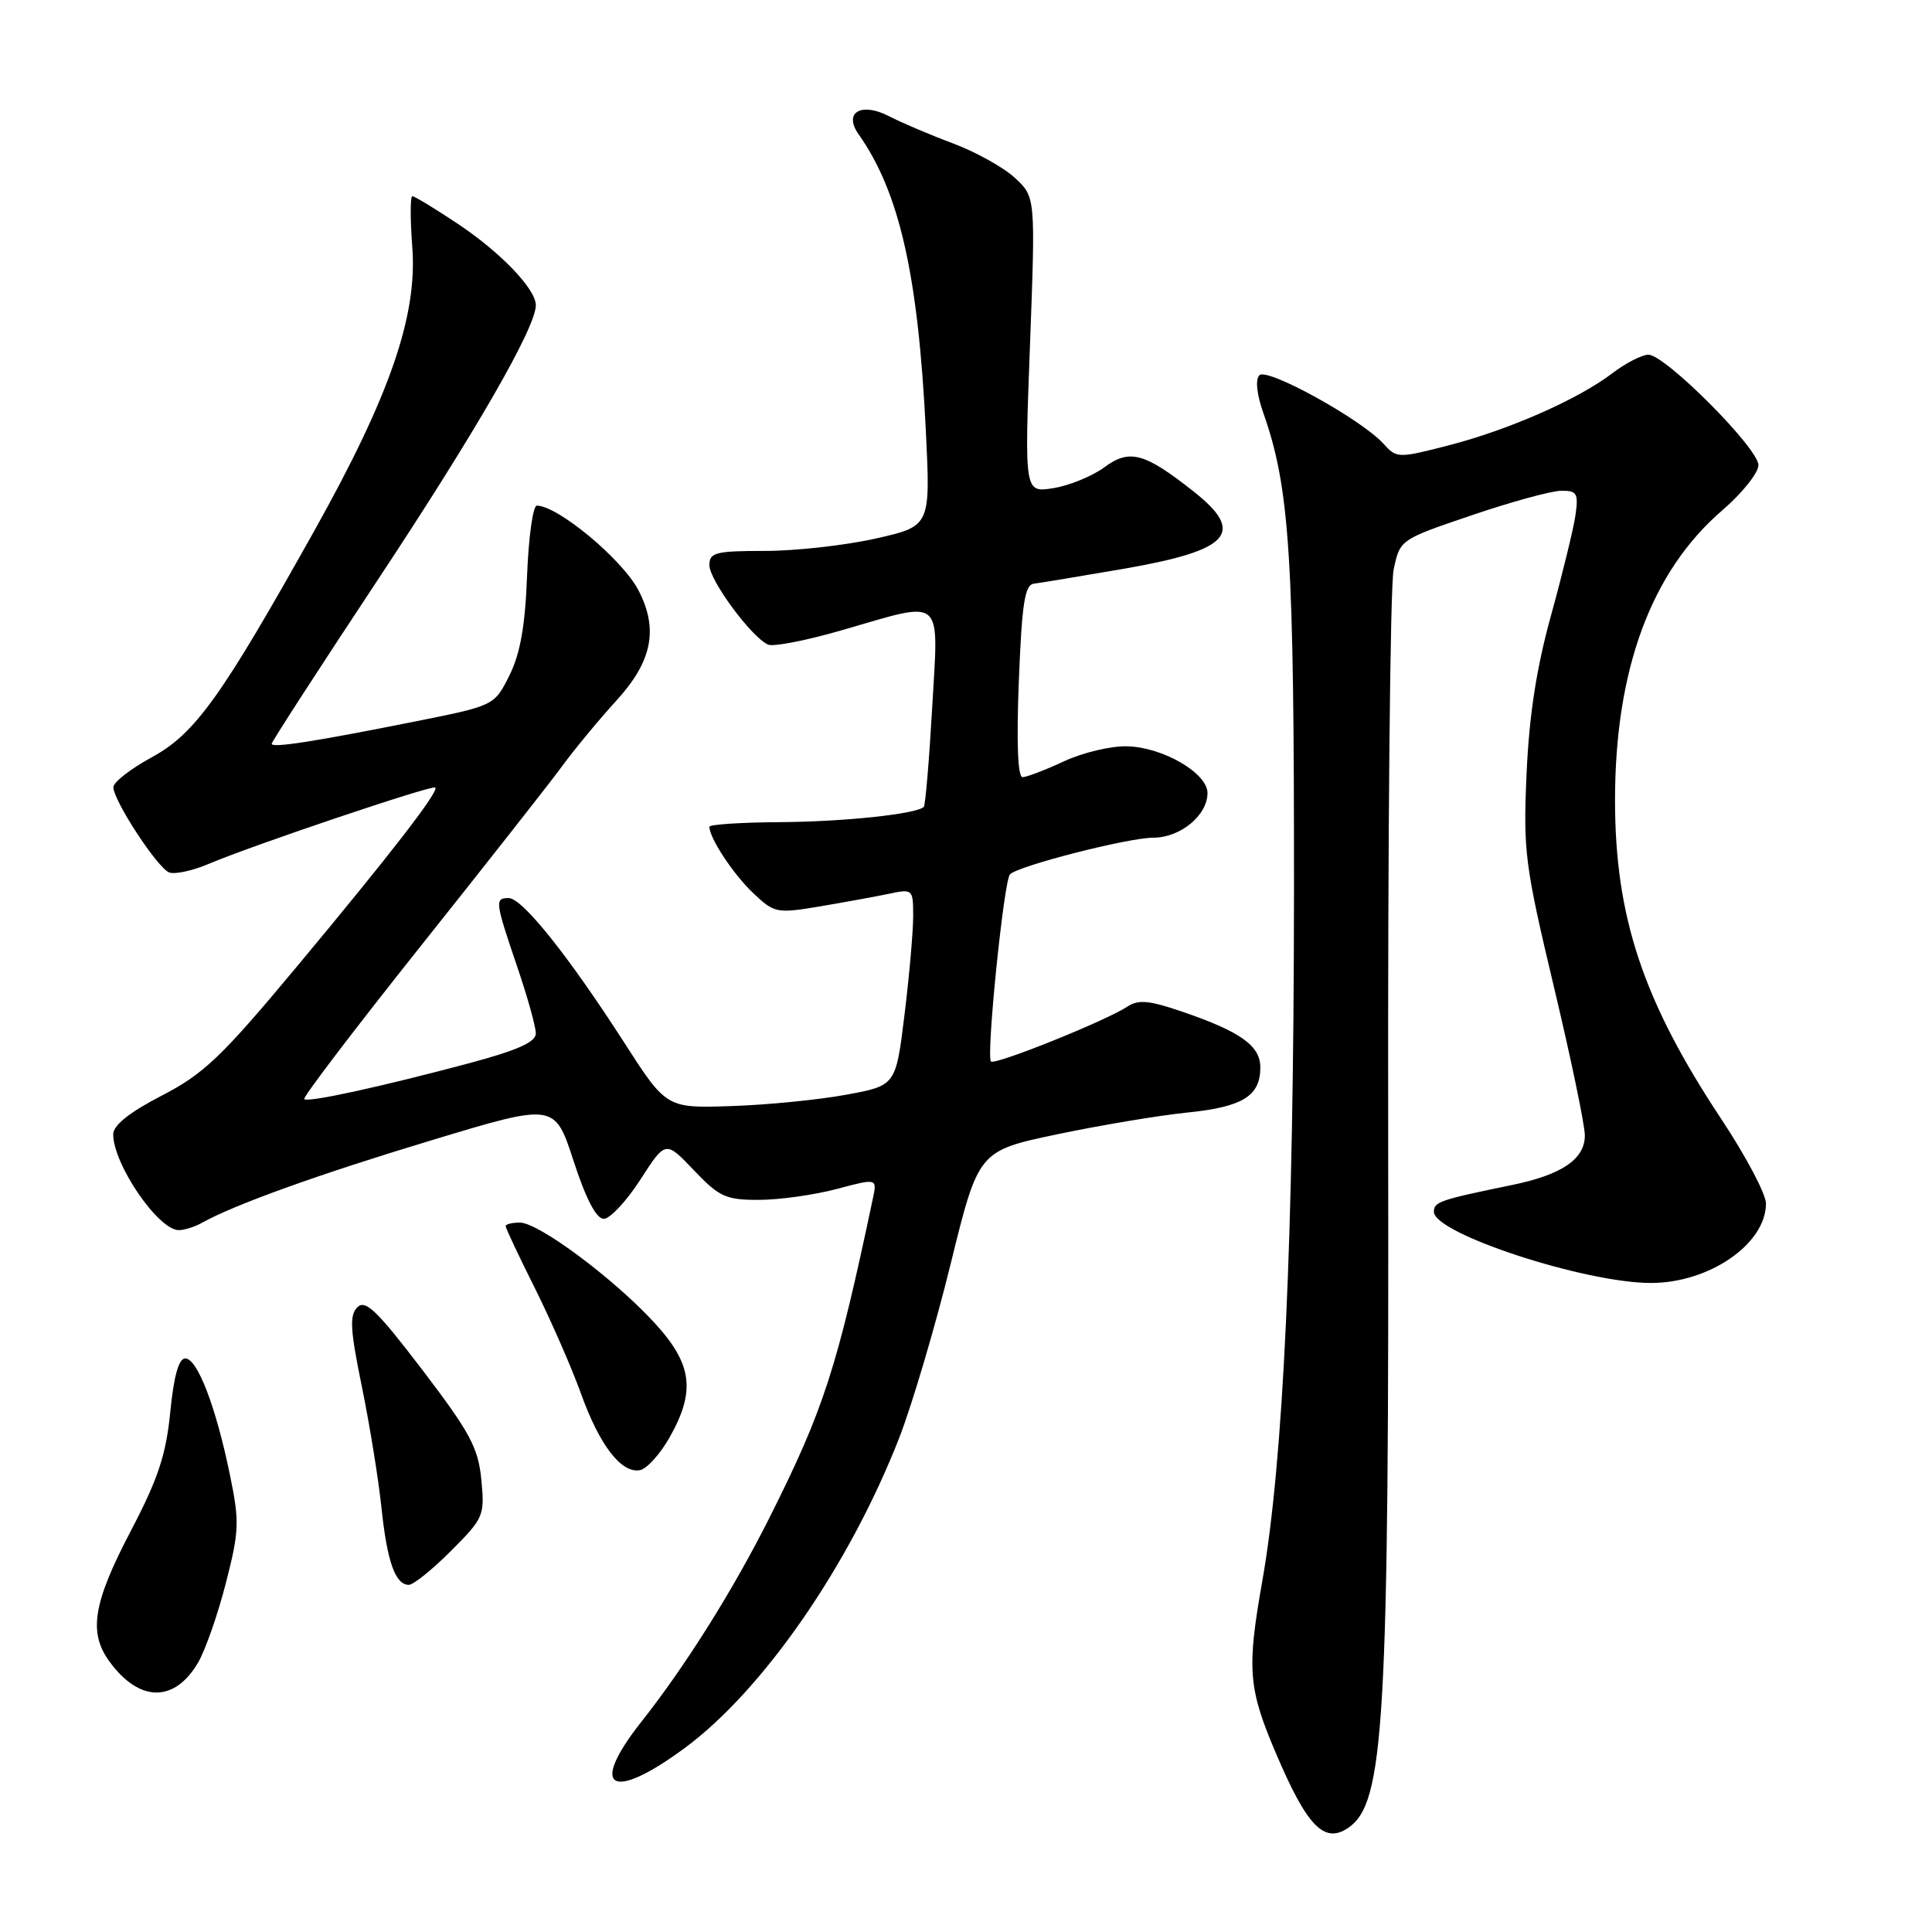 <?xml version="1.0" encoding="UTF-8" standalone="no"?>
<!DOCTYPE svg PUBLIC "-//W3C//DTD SVG 1.1//EN" "http://www.w3.org/Graphics/SVG/1.1/DTD/svg11.dtd" >
<svg xmlns="http://www.w3.org/2000/svg" xmlns:xlink="http://www.w3.org/1999/xlink" version="1.1" viewBox="0 0 256 256">
 <g >
 <path fill="currentColor"
d=" M 178.60 242.23 C 183.46 238.99 184.06 228.65 183.94 149.79 C 183.88 111.13 184.20 77.70 184.66 75.50 C 185.50 71.50 185.50 71.50 195.00 68.28 C 200.22 66.50 205.56 65.04 206.86 65.03 C 208.95 65.00 209.17 65.37 208.76 68.25 C 208.50 70.04 207.05 76.00 205.53 81.50 C 203.59 88.51 202.62 94.79 202.28 102.50 C 201.82 112.81 202.05 114.59 205.89 130.72 C 208.15 140.20 210.00 149.07 210.00 150.45 C 210.00 153.58 206.97 155.65 200.44 157.00 C 190.72 159.00 190.00 159.25 190.00 160.57 C 190.00 163.45 209.99 170.00 218.76 170.00 C 226.50 170.00 234.00 164.82 234.00 159.47 C 234.00 158.23 231.35 153.21 228.10 148.31 C 217.72 132.66 214.00 121.51 214.00 106.03 C 214.00 88.71 218.80 75.73 228.20 67.63 C 230.84 65.36 233.00 62.66 233.00 61.63 C 233.00 59.40 220.65 47.00 218.42 47.00 C 217.57 47.00 215.42 48.11 213.64 49.46 C 209.10 52.92 199.93 56.96 191.92 59.02 C 185.24 60.74 185.07 60.73 183.31 58.79 C 180.40 55.58 167.92 48.68 166.88 49.72 C 166.32 50.28 166.52 52.22 167.39 54.70 C 170.91 64.67 171.49 73.75 171.46 118.50 C 171.43 164.07 170.06 193.67 167.26 209.50 C 165.20 221.17 165.39 223.69 169.06 232.30 C 173.17 241.97 175.45 244.34 178.60 242.23 Z  M 90.68 231.66 C 101.09 224.00 112.57 207.40 119.16 190.50 C 120.87 186.10 123.93 175.75 125.96 167.50 C 129.65 152.50 129.65 152.50 140.08 150.30 C 145.81 149.10 153.57 147.80 157.31 147.42 C 164.66 146.68 167.00 145.23 167.00 141.45 C 167.00 138.58 164.44 136.73 156.79 134.10 C 152.25 132.54 150.85 132.41 149.35 133.40 C 146.52 135.27 131.84 141.17 131.31 140.65 C 130.65 139.98 133.02 116.63 133.83 115.85 C 135.01 114.70 149.51 111.00 152.81 111.00 C 156.40 111.00 160.00 108.04 160.00 105.08 C 160.00 102.45 154.12 99.02 149.38 98.89 C 147.25 98.82 143.47 99.72 141.00 100.87 C 138.53 102.02 136.05 102.97 135.50 102.98 C 134.86 103.00 134.68 98.43 135.00 90.26 C 135.41 79.94 135.78 77.49 137.00 77.34 C 137.82 77.24 143.18 76.35 148.89 75.37 C 163.00 72.93 165.10 70.62 158.19 65.15 C 151.67 59.99 149.67 59.44 146.33 61.92 C 144.74 63.09 141.70 64.34 139.59 64.68 C 135.74 65.30 135.74 65.30 136.48 45.70 C 137.21 26.10 137.21 26.10 134.49 23.58 C 133.00 22.19 129.31 20.14 126.30 19.01 C 123.30 17.89 119.47 16.26 117.80 15.40 C 114.12 13.49 111.73 14.90 113.76 17.78 C 119.18 25.45 121.67 36.44 122.68 57.11 C 123.30 69.72 123.30 69.72 116.03 71.36 C 112.03 72.26 105.43 73.00 101.38 73.00 C 94.81 73.00 94.00 73.21 94.00 74.89 C 94.00 76.90 99.62 84.50 101.79 85.42 C 102.50 85.72 106.94 84.85 111.65 83.48 C 125.24 79.55 124.37 78.79 123.52 93.75 C 123.12 100.76 122.62 106.68 122.41 106.91 C 121.50 107.86 111.83 108.89 103.25 108.94 C 98.16 108.97 94.00 109.25 94.00 109.55 C 94.00 111.04 97.14 115.81 99.76 118.30 C 102.61 121.00 102.90 121.06 108.60 120.11 C 111.85 119.56 115.96 118.81 117.75 118.44 C 120.95 117.76 121.00 117.80 121.00 121.43 C 121.00 123.46 120.48 129.33 119.85 134.48 C 118.70 143.85 118.70 143.85 112.10 145.06 C 108.47 145.73 101.63 146.41 96.90 146.56 C 88.30 146.85 88.30 146.85 82.63 138.02 C 75.30 126.63 69.20 119.00 67.41 119.00 C 65.54 119.00 65.59 119.44 68.50 128.00 C 69.88 132.04 71.00 136.06 71.00 136.93 C 71.00 138.08 68.58 139.16 62.25 140.86 C 50.45 144.01 40.78 146.12 40.31 145.64 C 40.09 145.42 47.04 136.30 55.74 125.37 C 64.45 114.44 72.89 103.70 74.50 101.50 C 76.11 99.30 79.35 95.38 81.71 92.79 C 86.43 87.62 87.27 83.34 84.59 78.20 C 82.45 74.11 73.91 67.00 71.13 67.00 C 70.62 67.00 70.04 71.16 69.84 76.25 C 69.59 82.94 68.94 86.60 67.50 89.50 C 65.50 93.50 65.50 93.50 55.00 95.60 C 41.64 98.27 36.00 99.15 36.00 98.55 C 36.00 98.29 42.27 88.60 49.94 77.01 C 63.03 57.24 71.00 43.40 71.00 40.44 C 71.00 38.29 66.28 33.38 60.56 29.59 C 57.59 27.61 54.93 26.00 54.64 26.00 C 54.35 26.00 54.35 29.04 54.63 32.75 C 55.33 41.80 51.66 52.42 41.72 70.20 C 29.29 92.43 25.85 97.22 20.08 100.36 C 17.29 101.88 15.01 103.66 15.02 104.31 C 15.05 106.12 20.87 115.01 22.41 115.60 C 23.16 115.89 25.51 115.38 27.63 114.48 C 33.43 112.01 57.30 103.97 57.68 104.35 C 58.19 104.86 51.86 113.05 39.25 128.18 C 29.34 140.07 27.00 142.30 21.42 145.18 C 17.15 147.39 15.01 149.10 15.00 150.30 C 15.00 154.27 20.97 163.00 23.69 163.00 C 24.42 163.00 25.81 162.56 26.76 162.03 C 31.03 159.63 42.24 155.60 57.25 151.07 C 73.50 146.16 73.50 146.16 76.00 153.83 C 77.64 158.87 79.01 161.50 80.00 161.50 C 80.83 161.50 83.01 159.16 84.85 156.31 C 88.19 151.12 88.19 151.12 91.94 155.06 C 95.32 158.61 96.18 159.00 100.60 158.99 C 103.29 158.98 107.91 158.33 110.86 157.55 C 116.23 156.12 116.23 156.12 115.66 158.81 C 110.90 181.36 109.14 186.78 102.01 201.00 C 97.17 210.65 90.88 220.68 85.01 228.11 C 77.98 237.00 80.92 238.84 90.68 231.66 Z  M 26.25 220.30 C 27.21 218.65 28.87 213.91 29.93 209.76 C 31.71 202.83 31.75 201.64 30.45 195.35 C 28.60 186.36 26.15 180.00 24.55 180.00 C 23.68 180.00 23.03 182.34 22.56 187.11 C 22.00 192.79 20.94 195.97 17.33 202.86 C 12.30 212.46 11.68 216.35 14.56 220.24 C 18.51 225.59 23.13 225.61 26.25 220.30 Z  M 59.76 205.50 C 64.09 201.17 64.24 200.83 63.78 196.09 C 63.38 191.85 62.29 189.82 55.98 181.54 C 49.97 173.66 48.42 172.15 47.35 173.22 C 46.29 174.28 46.40 176.18 47.95 183.74 C 48.99 188.82 50.15 196.01 50.54 199.73 C 51.29 206.92 52.38 210.00 54.17 210.00 C 54.77 210.00 57.29 207.98 59.76 205.50 Z  M 88.71 190.49 C 92.20 184.32 91.75 180.77 86.75 175.31 C 81.40 169.47 71.38 162.00 68.89 162.00 C 67.85 162.00 67.00 162.21 67.00 162.47 C 67.00 162.73 68.75 166.45 70.89 170.72 C 73.02 175.00 75.77 181.28 76.99 184.68 C 79.46 191.54 82.34 195.27 84.81 194.80 C 85.71 194.62 87.46 192.69 88.71 190.49 Z "/>
</g>
</svg>